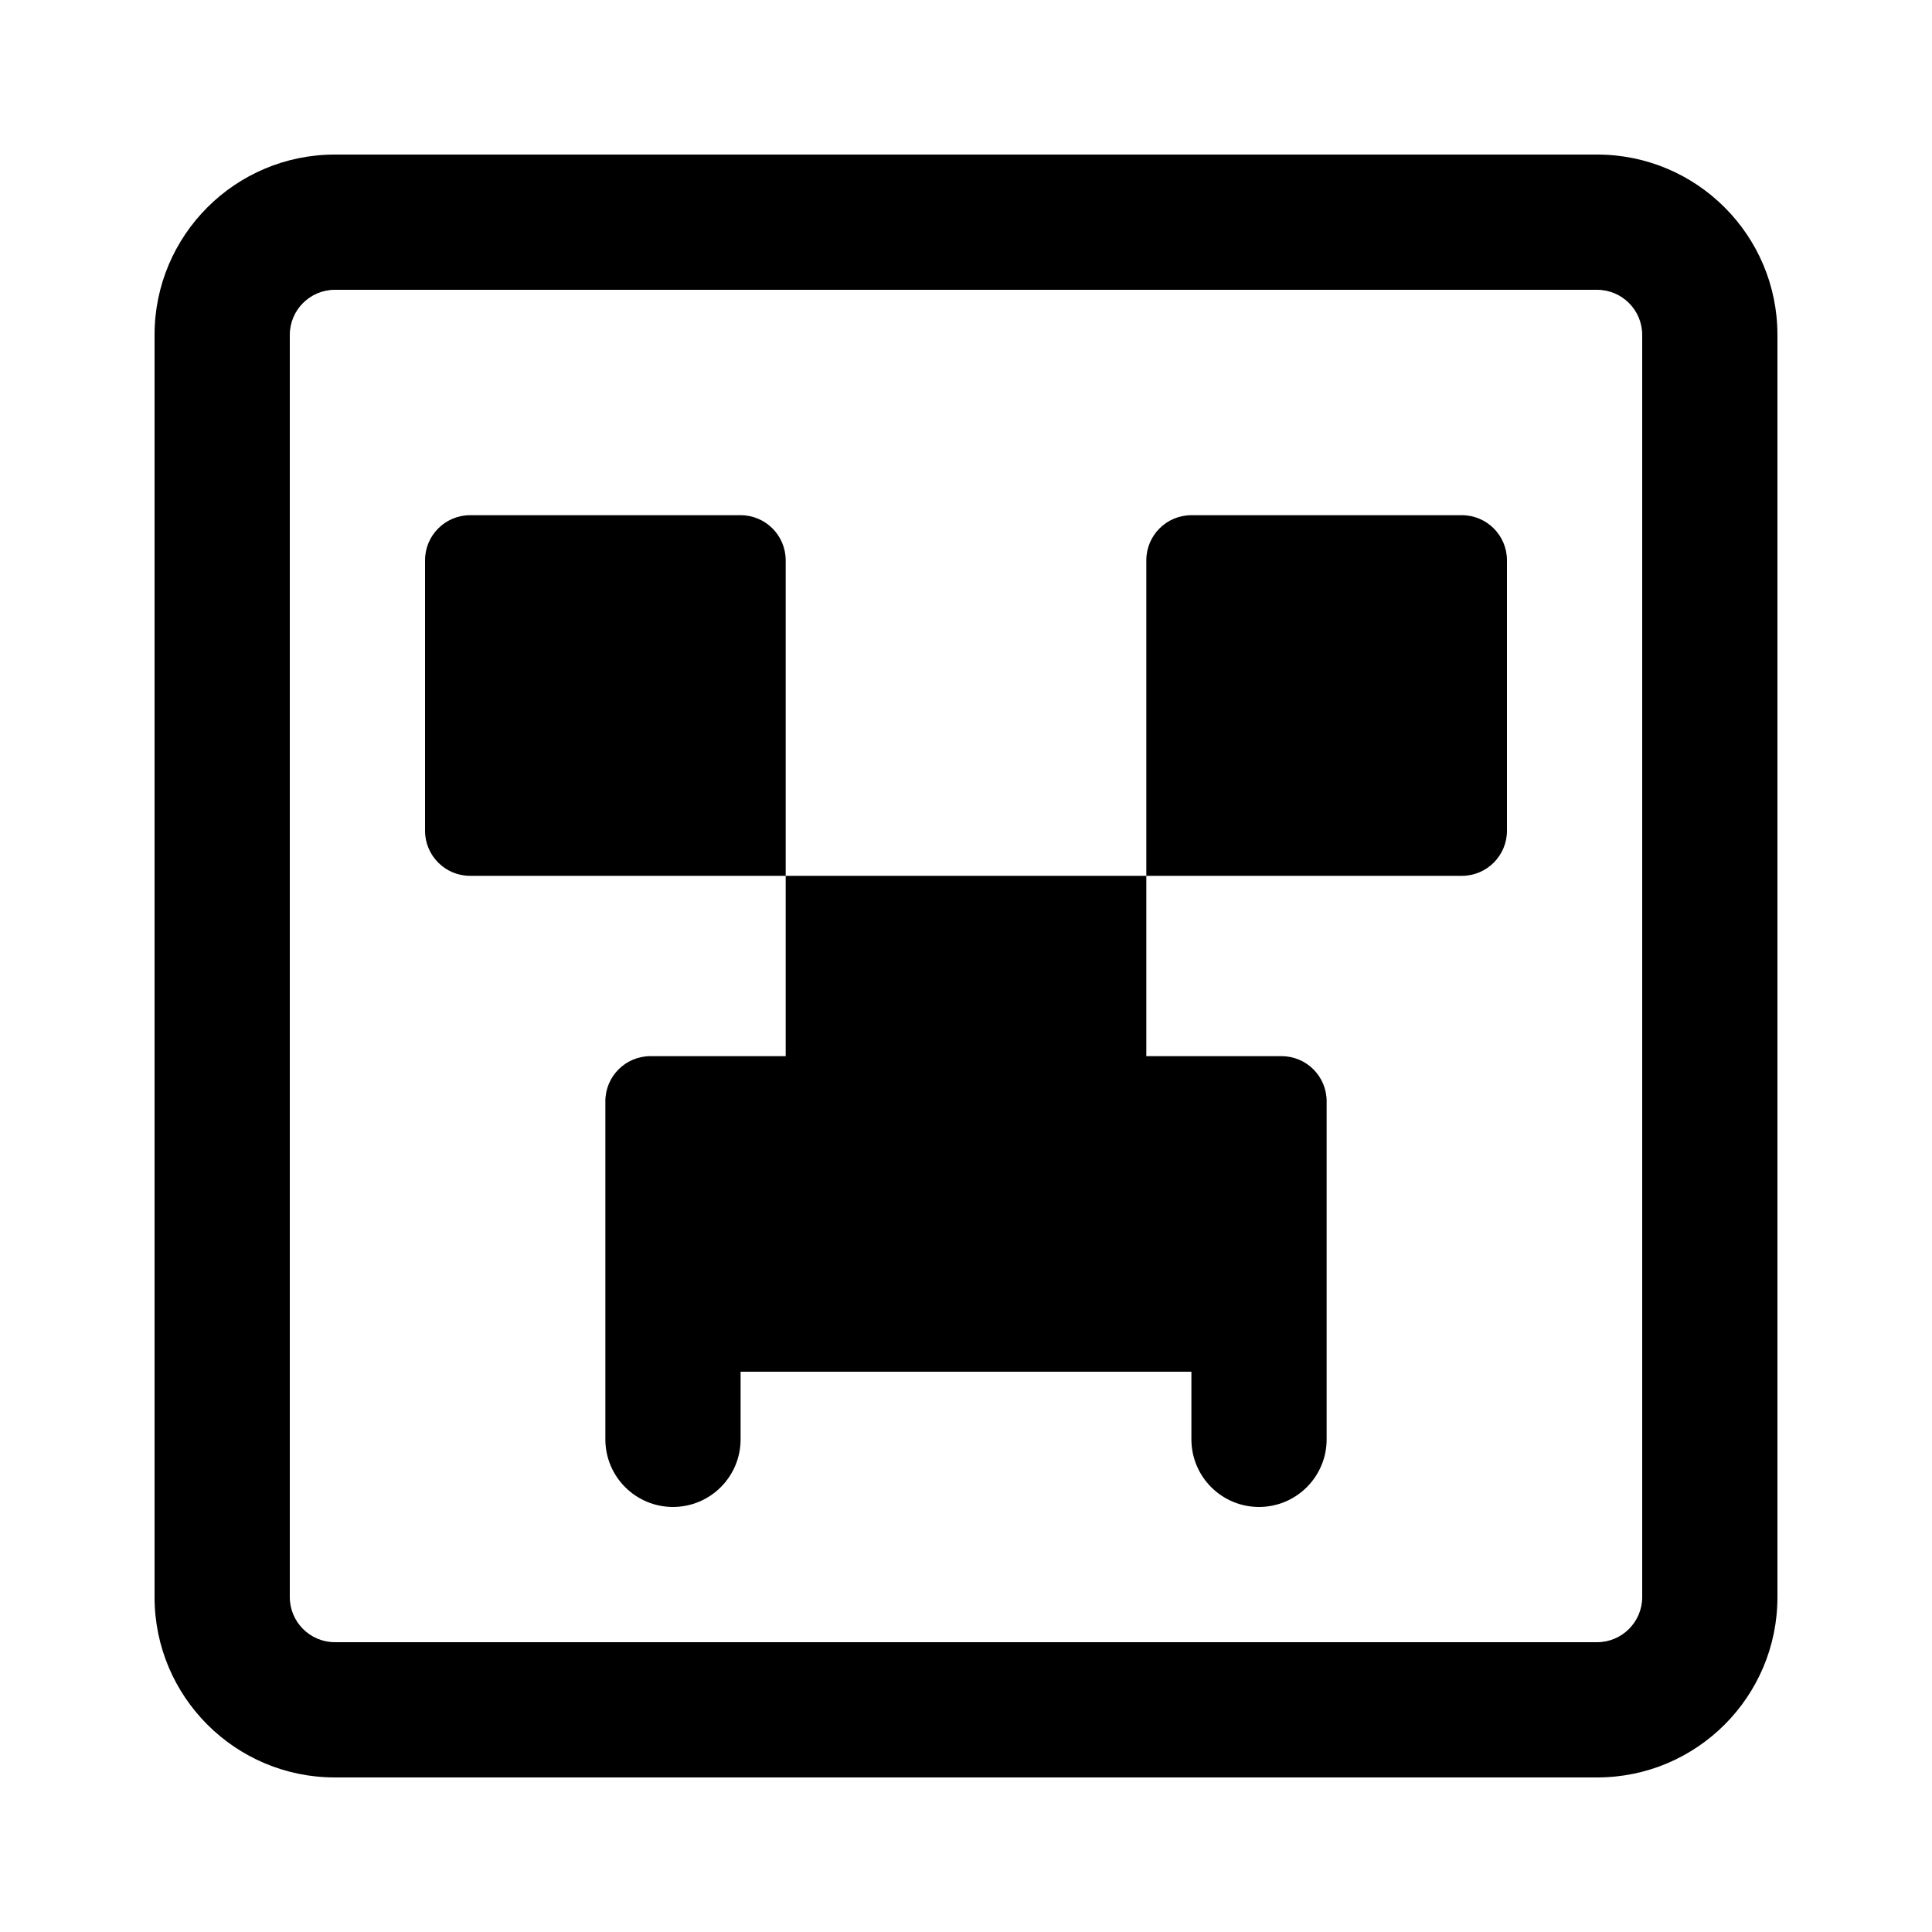 <svg id='Minecraft Creeper' width='24' height='24' viewBox='0 0 24 24' xmlns='http://www.w3.org/2000/svg' xmlns:xlink='http://www.w3.org/1999/xlink'><rect width='24' height='24' stroke='none' fill="currentColor" opacity='0'/>
<g transform="matrix(0.56 0 0 0.56 12 12)" >
<path style="stroke: none; stroke-width: 1; stroke-dasharray: none; stroke-linecap: butt; stroke-dashoffset: 0; stroke-linejoin: miter; stroke-miterlimit: 4; fill: currentColor; fill-rule: nonzero; opacity: 1;" transform=" translate(-24, -24)" d="M 10 6 C 7.791 6 6 7.791 6 10 L 6 38 C 6 40.209 7.791 42 10 42 L 38 42 C 40.209 42 42 40.209 42 38 L 42 10 C 42 7.791 40.209 6 38 6 L 10 6 z M 10 9 L 38 9 C 38.551 9 39 9.449 39 10 L 39 38 C 39 38.551 38.551 39 38 39 L 10 39 C 9.449 39 9 38.551 9 38 L 9 10 C 9 9.449 9.449 9 10 9 z M 13 14 C 12.448 14 12 14.448 12 15 L 12 21 C 12 21.552 12.448 22 13 22 L 20 22 L 20 15 C 20 14.448 19.552 14 19 14 L 13 14 z M 20 22 L 20 26 L 17 26 C 16.448 26 16 26.448 16 27 L 16 33 L 16 34.5 C 16 35.328 16.671 36 17.5 36 C 18.328 36 19 35.328 19 34.5 L 19 33 L 24 33 L 29 33 L 29 34.5 C 29 35.328 29.671 36 30.5 36 C 31.328 36 32 35.328 32 34.5 L 32 31 L 32 27 C 32 26.448 31.552 26 31 26 L 28 26 L 28 22 L 20 22 z M 28 22 L 35 22 C 35.552 22 36 21.552 36 21 L 36 15 C 36 14.448 35.552 14 35 14 L 29 14 C 28.448 14 28 14.448 28 15 L 28 22 z" stroke-linecap="round" />
</g>
</svg>